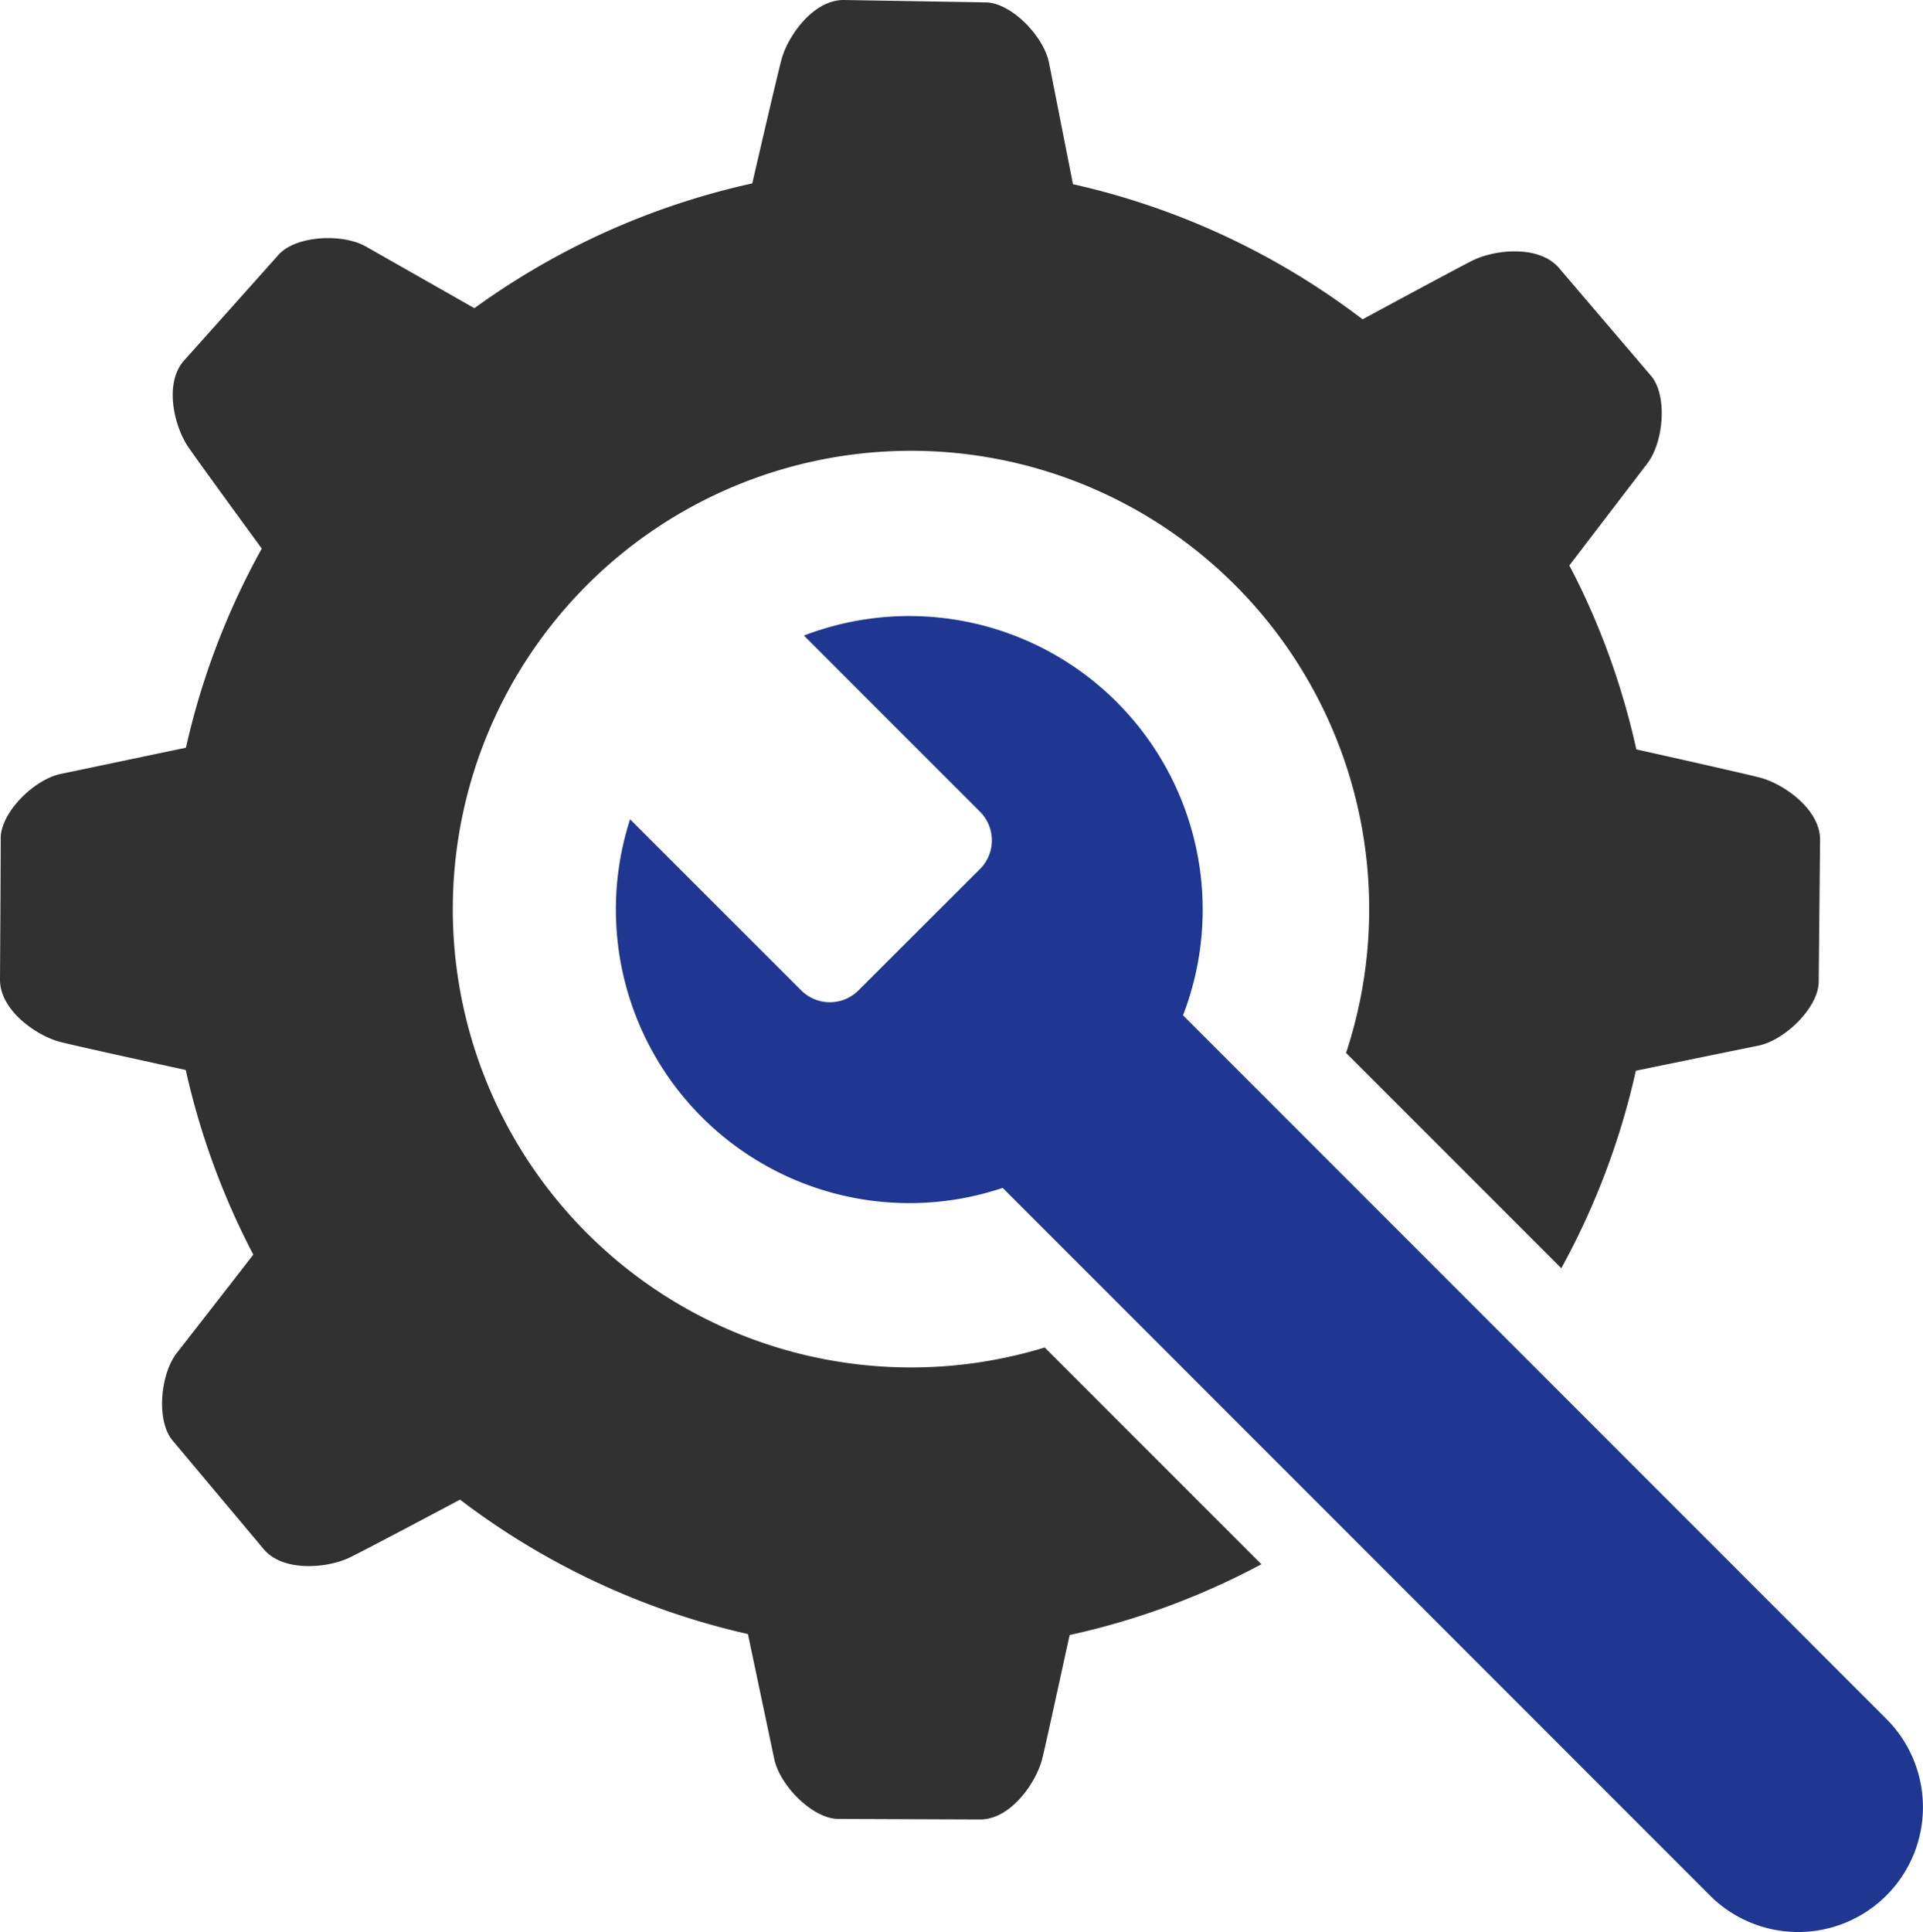 <svg xmlns="http://www.w3.org/2000/svg" viewBox="0 0 491.37 493.54">
  <defs>
    <style>
      .a {
        fill: #1f3790;
      }

      .b {
        fill: #313131;
      }
    </style>
  </defs>
  <title>Asset 3</title>
  <g>
    <path class="a" d="M482,439.09,302.29,259.36a75,75,0,0,0-96.87-97l45,45a10.34,10.34,0,0,1,0,14.62L219.36,253a10.34,10.34,0,0,1-14.62,0L161,209.29a75,75,0,0,0,95.21,94.16L436.92,484.2a31.9,31.9,0,0,0,45.1,0h0A31.89,31.89,0,0,0,482,439.09Z"/>
    <path class="b" d="M449.84,198.68c-3.41-.91-22.46-5.18-31.72-7.25A191.35,191.35,0,0,0,409,161.8q-3.59-9-8-17.35c5.56-7.26,17-22.24,19.89-26,4.26-5.54,5.22-17.44,1-22.43L398.39,68.49c-5.09-6-16.44-4.72-22-2C373.32,68,356.65,77,348.17,81.57a190.91,190.91,0,0,0-74-34.52c-1.84-9.33-5.23-26.47-6.09-30.88C266.76,9.31,258.47.73,251.91.61L215.71,0c-7.86-.13-14.42,9.21-16,15.14-.93,3.4-5.36,22.49-7.49,31.71a190.86,190.86,0,0,0-71,31.88L93.54,63c-6.07-3.47-18-2.81-22.36,2.08-4.74,5.3-19,21.28-24.14,27-5.23,5.86-2.46,16.93,1,22,1.94,2.89,13.17,18.29,18.85,26.06A190.65,190.65,0,0,0,47.51,191c-9,1.88-27.38,5.75-32,6.7C8.69,199.13.21,207.53.18,214.08c0,7.12-.14,28.56-.18,36.21,0,7.86,9.39,14.31,15.33,15.86,3.46.9,23,5.19,32.13,7.18a191.79,191.79,0,0,0,17.26,47.16C58.93,328,48,342,45.23,345.55c-4.31,5.5-5.35,17.39-1.14,22.42l23.27,27.74c5,6,16.41,4.85,21.94,2.19,3.11-1.49,19.68-10.26,28.25-14.81a190.78,190.78,0,0,0,73.56,34.33c1.89,9,5.76,27.31,6.72,31.89,1.43,6.84,9.83,15.31,16.39,15.34l36.21.14c7.86,0,14.29-9.41,15.84-15.35.88-3.41,5-22.5,7.05-31.77a189.91,189.91,0,0,0,49-18.08l-55.37-55.37a117.08,117.08,0,1,1,77-75.25l55,55A191.09,191.09,0,0,0,418,273.52c9.19-1.89,26.8-5.5,31.28-6.4,6.85-1.39,15.37-9.75,15.44-16.3.07-7.12.27-28.56.35-36.21C465.16,206.75,455.77,200.26,449.84,198.68Z"/>
  </g>
</svg>
